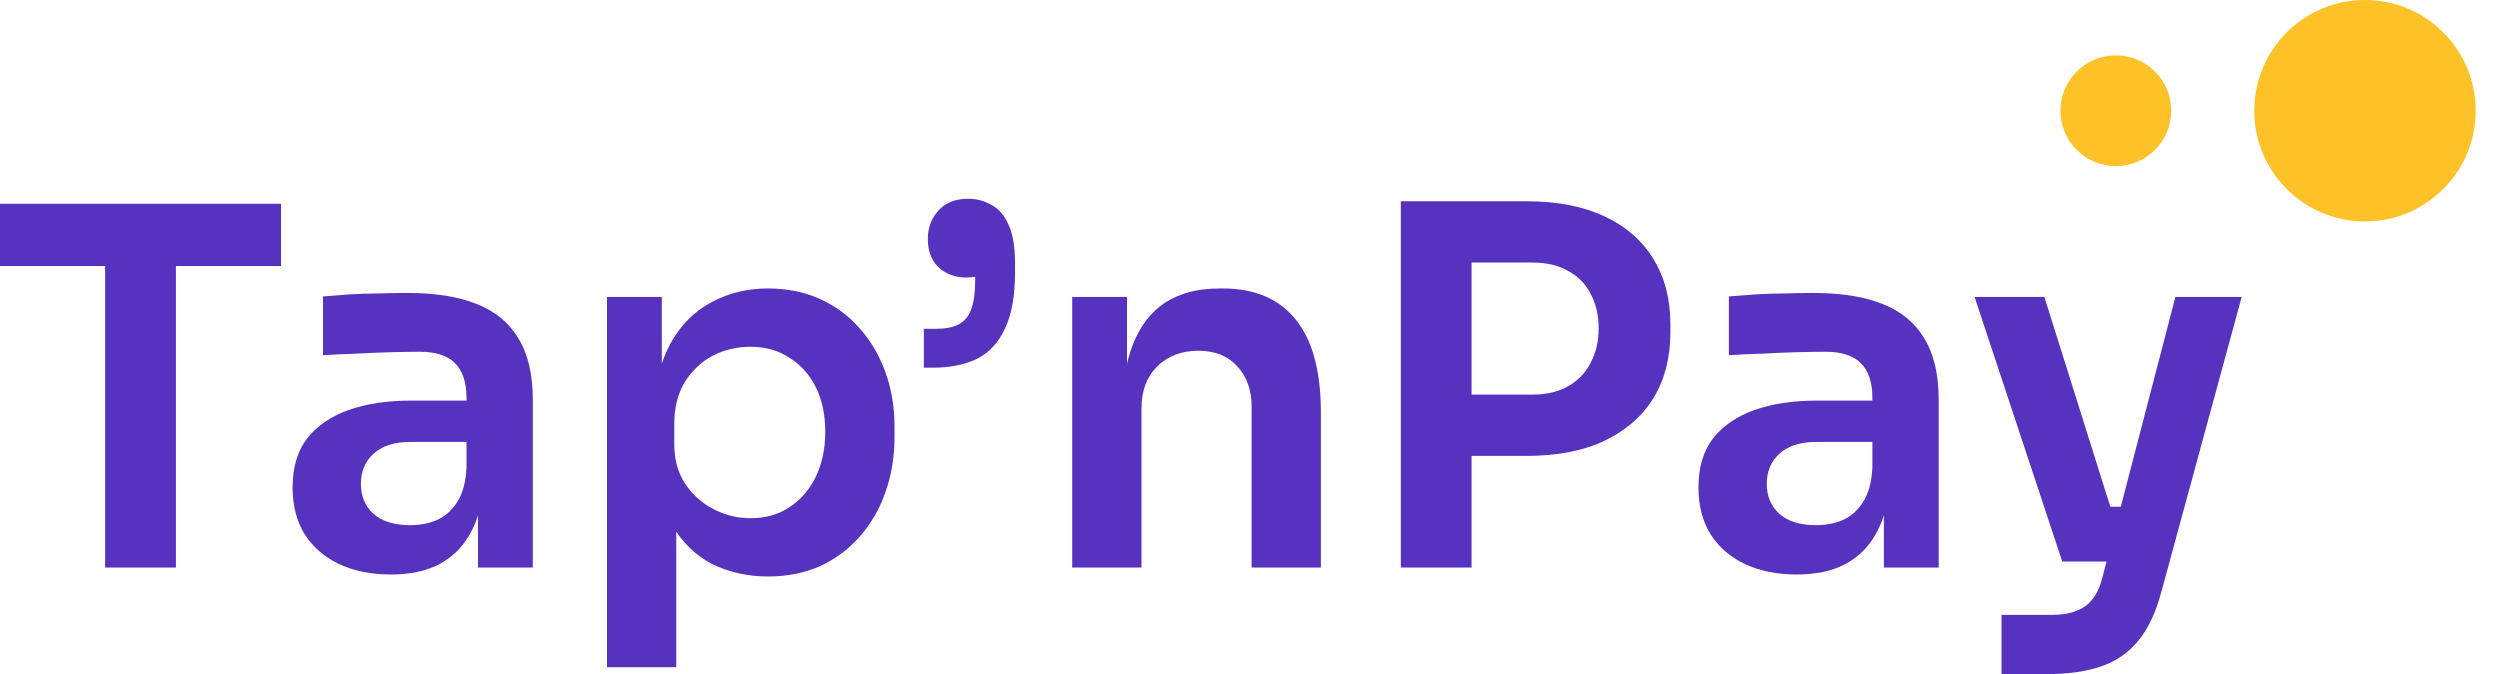 <svg width="89" height="24" viewBox="0 0 89 24" fill="none" xmlns="http://www.w3.org/2000/svg">
<path d="M3.743 20.204V9.116H6.262V20.204H3.743ZM0 9.471V7.254H10.005V9.471H0Z" fill="#5732BF"/>
<path d="M17.016 20.204V17.348H16.608V14.172C16.608 13.616 16.472 13.202 16.2 12.93C15.928 12.658 15.508 12.522 14.941 12.522C14.645 12.522 14.29 12.528 13.876 12.54C13.463 12.552 13.043 12.57 12.617 12.593C12.203 12.605 11.83 12.623 11.499 12.646V10.553C11.771 10.53 12.079 10.506 12.422 10.482C12.765 10.459 13.114 10.447 13.468 10.447C13.835 10.435 14.178 10.429 14.497 10.429C15.491 10.429 16.313 10.559 16.963 10.819C17.625 11.079 18.122 11.488 18.453 12.043C18.796 12.599 18.968 13.327 18.968 14.225V20.204H17.016ZM13.912 20.452C13.214 20.452 12.599 20.328 12.067 20.079C11.547 19.831 11.139 19.476 10.843 19.015C10.559 18.554 10.417 17.998 10.417 17.348C10.417 16.638 10.589 16.058 10.932 15.609C11.286 15.16 11.777 14.823 12.404 14.598C13.043 14.373 13.788 14.261 14.639 14.261H16.874V15.733H14.604C14.036 15.733 13.598 15.875 13.291 16.159C12.995 16.431 12.848 16.786 12.848 17.223C12.848 17.661 12.995 18.016 13.291 18.288C13.598 18.56 14.036 18.696 14.604 18.696C14.947 18.696 15.26 18.637 15.544 18.518C15.84 18.388 16.082 18.175 16.271 17.88C16.472 17.572 16.585 17.158 16.608 16.638L17.212 17.33C17.152 18.004 16.987 18.572 16.715 19.033C16.455 19.494 16.088 19.849 15.615 20.097C15.154 20.334 14.586 20.452 13.912 20.452Z" fill="#5732BF"/>
<path d="M21.609 23.752V10.571H23.56V14.722L23.259 14.704C23.306 13.723 23.507 12.901 23.862 12.239C24.229 11.576 24.713 11.085 25.317 10.766C25.92 10.435 26.594 10.269 27.339 10.269C28.025 10.269 28.64 10.394 29.184 10.642C29.74 10.89 30.213 11.239 30.603 11.689C31.005 12.138 31.313 12.664 31.526 13.267C31.738 13.859 31.845 14.497 31.845 15.183V15.556C31.845 16.254 31.738 16.904 31.526 17.507C31.325 18.099 31.023 18.625 30.621 19.086C30.231 19.535 29.758 19.89 29.202 20.151C28.646 20.399 28.025 20.523 27.339 20.523C26.618 20.523 25.955 20.375 25.352 20.079C24.761 19.772 24.282 19.305 23.915 18.678C23.549 18.039 23.342 17.218 23.294 16.212L24.075 17.401V23.752H21.609ZM26.718 18.448C27.25 18.448 27.712 18.317 28.102 18.057C28.504 17.797 28.817 17.436 29.042 16.975C29.267 16.502 29.379 15.97 29.379 15.379C29.379 14.764 29.267 14.231 29.042 13.782C28.817 13.332 28.504 12.984 28.102 12.735C27.712 12.475 27.25 12.345 26.718 12.345C26.233 12.345 25.784 12.451 25.37 12.664C24.968 12.877 24.637 13.191 24.376 13.604C24.128 14.018 24.004 14.515 24.004 15.095V15.804C24.004 16.36 24.134 16.833 24.394 17.223C24.654 17.614 24.991 17.915 25.405 18.128C25.819 18.341 26.257 18.448 26.718 18.448Z" fill="#5732BF"/>
<path d="M32.889 13.09V11.706H33.315C33.658 11.706 33.93 11.653 34.131 11.547C34.332 11.44 34.48 11.263 34.574 11.014C34.669 10.754 34.716 10.411 34.716 9.986V8.673L35.231 9.666C35.148 9.725 35.029 9.779 34.876 9.826C34.722 9.861 34.562 9.879 34.397 9.879C34.007 9.879 33.681 9.761 33.421 9.524C33.161 9.276 33.031 8.939 33.031 8.513C33.031 8.111 33.155 7.774 33.403 7.502C33.652 7.218 34.007 7.076 34.468 7.076C34.763 7.076 35.035 7.147 35.284 7.289C35.544 7.419 35.751 7.656 35.905 7.999C36.058 8.33 36.135 8.791 36.135 9.382V9.684C36.135 10.524 36.017 11.192 35.781 11.689C35.556 12.185 35.225 12.546 34.787 12.771C34.349 12.984 33.817 13.09 33.191 13.09H32.889Z" fill="#5732BF"/>
<path d="M38.171 20.204V10.571H40.122V14.704H39.945C39.945 13.723 40.075 12.907 40.335 12.256C40.595 11.594 40.98 11.097 41.488 10.766C42.008 10.435 42.653 10.269 43.422 10.269H43.528C44.675 10.269 45.545 10.642 46.136 11.387C46.727 12.12 47.023 13.22 47.023 14.687V20.204H44.557V14.474C44.557 13.882 44.386 13.403 44.043 13.037C43.712 12.67 43.25 12.487 42.659 12.487C42.056 12.487 41.565 12.676 41.187 13.055C40.82 13.421 40.637 13.918 40.637 14.545V20.204H38.171Z" fill="#5732BF"/>
<path d="M52.033 16.23V14.048H54.552C55.061 14.048 55.487 13.947 55.83 13.746C56.184 13.545 56.45 13.267 56.628 12.913C56.817 12.558 56.912 12.15 56.912 11.689C56.912 11.227 56.817 10.819 56.628 10.465C56.45 10.11 56.184 9.838 55.83 9.649C55.487 9.447 55.061 9.347 54.552 9.347H52.033V7.165H54.34C55.428 7.165 56.35 7.342 57.107 7.697C57.876 8.052 58.461 8.56 58.863 9.223C59.265 9.873 59.466 10.648 59.466 11.547V11.831C59.466 12.729 59.265 13.51 58.863 14.172C58.461 14.823 57.876 15.331 57.107 15.698C56.35 16.053 55.428 16.23 54.34 16.23H52.033ZM49.869 20.204V7.165H52.388V20.204H49.869Z" fill="#5732BF"/>
<path d="M67.066 20.204V17.348H66.657V14.172C66.657 13.616 66.521 13.202 66.249 12.93C65.977 12.658 65.558 12.522 64.99 12.522C64.694 12.522 64.339 12.528 63.925 12.54C63.512 12.552 63.092 12.57 62.666 12.593C62.252 12.605 61.88 12.623 61.548 12.646V10.553C61.82 10.53 62.128 10.506 62.471 10.482C62.814 10.459 63.163 10.447 63.517 10.447C63.884 10.435 64.227 10.429 64.546 10.429C65.54 10.429 66.362 10.559 67.012 10.819C67.674 11.079 68.171 11.488 68.502 12.043C68.845 12.599 69.017 13.327 69.017 14.225V20.204H67.066ZM63.961 20.452C63.263 20.452 62.648 20.328 62.116 20.079C61.596 19.831 61.188 19.476 60.892 19.015C60.608 18.554 60.466 17.998 60.466 17.348C60.466 16.638 60.638 16.058 60.981 15.609C61.336 15.16 61.826 14.823 62.453 14.598C63.092 14.373 63.837 14.261 64.688 14.261H66.924V15.733H64.653C64.085 15.733 63.648 15.875 63.34 16.159C63.044 16.431 62.897 16.786 62.897 17.223C62.897 17.661 63.044 18.016 63.34 18.288C63.648 18.56 64.085 18.696 64.653 18.696C64.996 18.696 65.309 18.637 65.593 18.518C65.889 18.388 66.131 18.175 66.32 17.88C66.521 17.572 66.634 17.158 66.657 16.638L67.261 17.33C67.201 18.004 67.036 18.572 66.764 19.033C66.504 19.494 66.137 19.849 65.664 20.097C65.203 20.334 64.635 20.452 63.961 20.452Z" fill="#5732BF"/>
<path d="M71.253 24V21.889H73.062C73.406 21.889 73.689 21.842 73.914 21.747C74.15 21.664 74.346 21.522 74.499 21.321C74.653 21.132 74.771 20.866 74.854 20.523L77.444 10.571H79.804L76.948 21.055C76.758 21.777 76.492 22.35 76.149 22.776C75.806 23.214 75.363 23.527 74.819 23.716C74.287 23.905 73.624 24 72.832 24H71.253ZM74.251 19.991V18.039H76.309V19.991H74.251ZM73.417 19.991L70.295 10.571H72.779L75.741 19.991H73.417Z" fill="#5732BF"/>
<path d="M88.136 3.942C88.136 6.119 86.371 7.884 84.194 7.884C82.017 7.884 80.252 6.119 80.252 3.942C80.252 1.765 82.017 0 84.194 0C86.371 0 88.136 1.765 88.136 3.942Z" fill="#FDC228"/>
<path d="M77.295 3.942C77.295 5.031 76.413 5.914 75.324 5.914C74.235 5.914 73.353 5.031 73.353 3.942C73.353 2.854 74.235 1.971 75.324 1.971C76.413 1.971 77.295 2.854 77.295 3.942Z" fill="#FDC228"/>
</svg>
